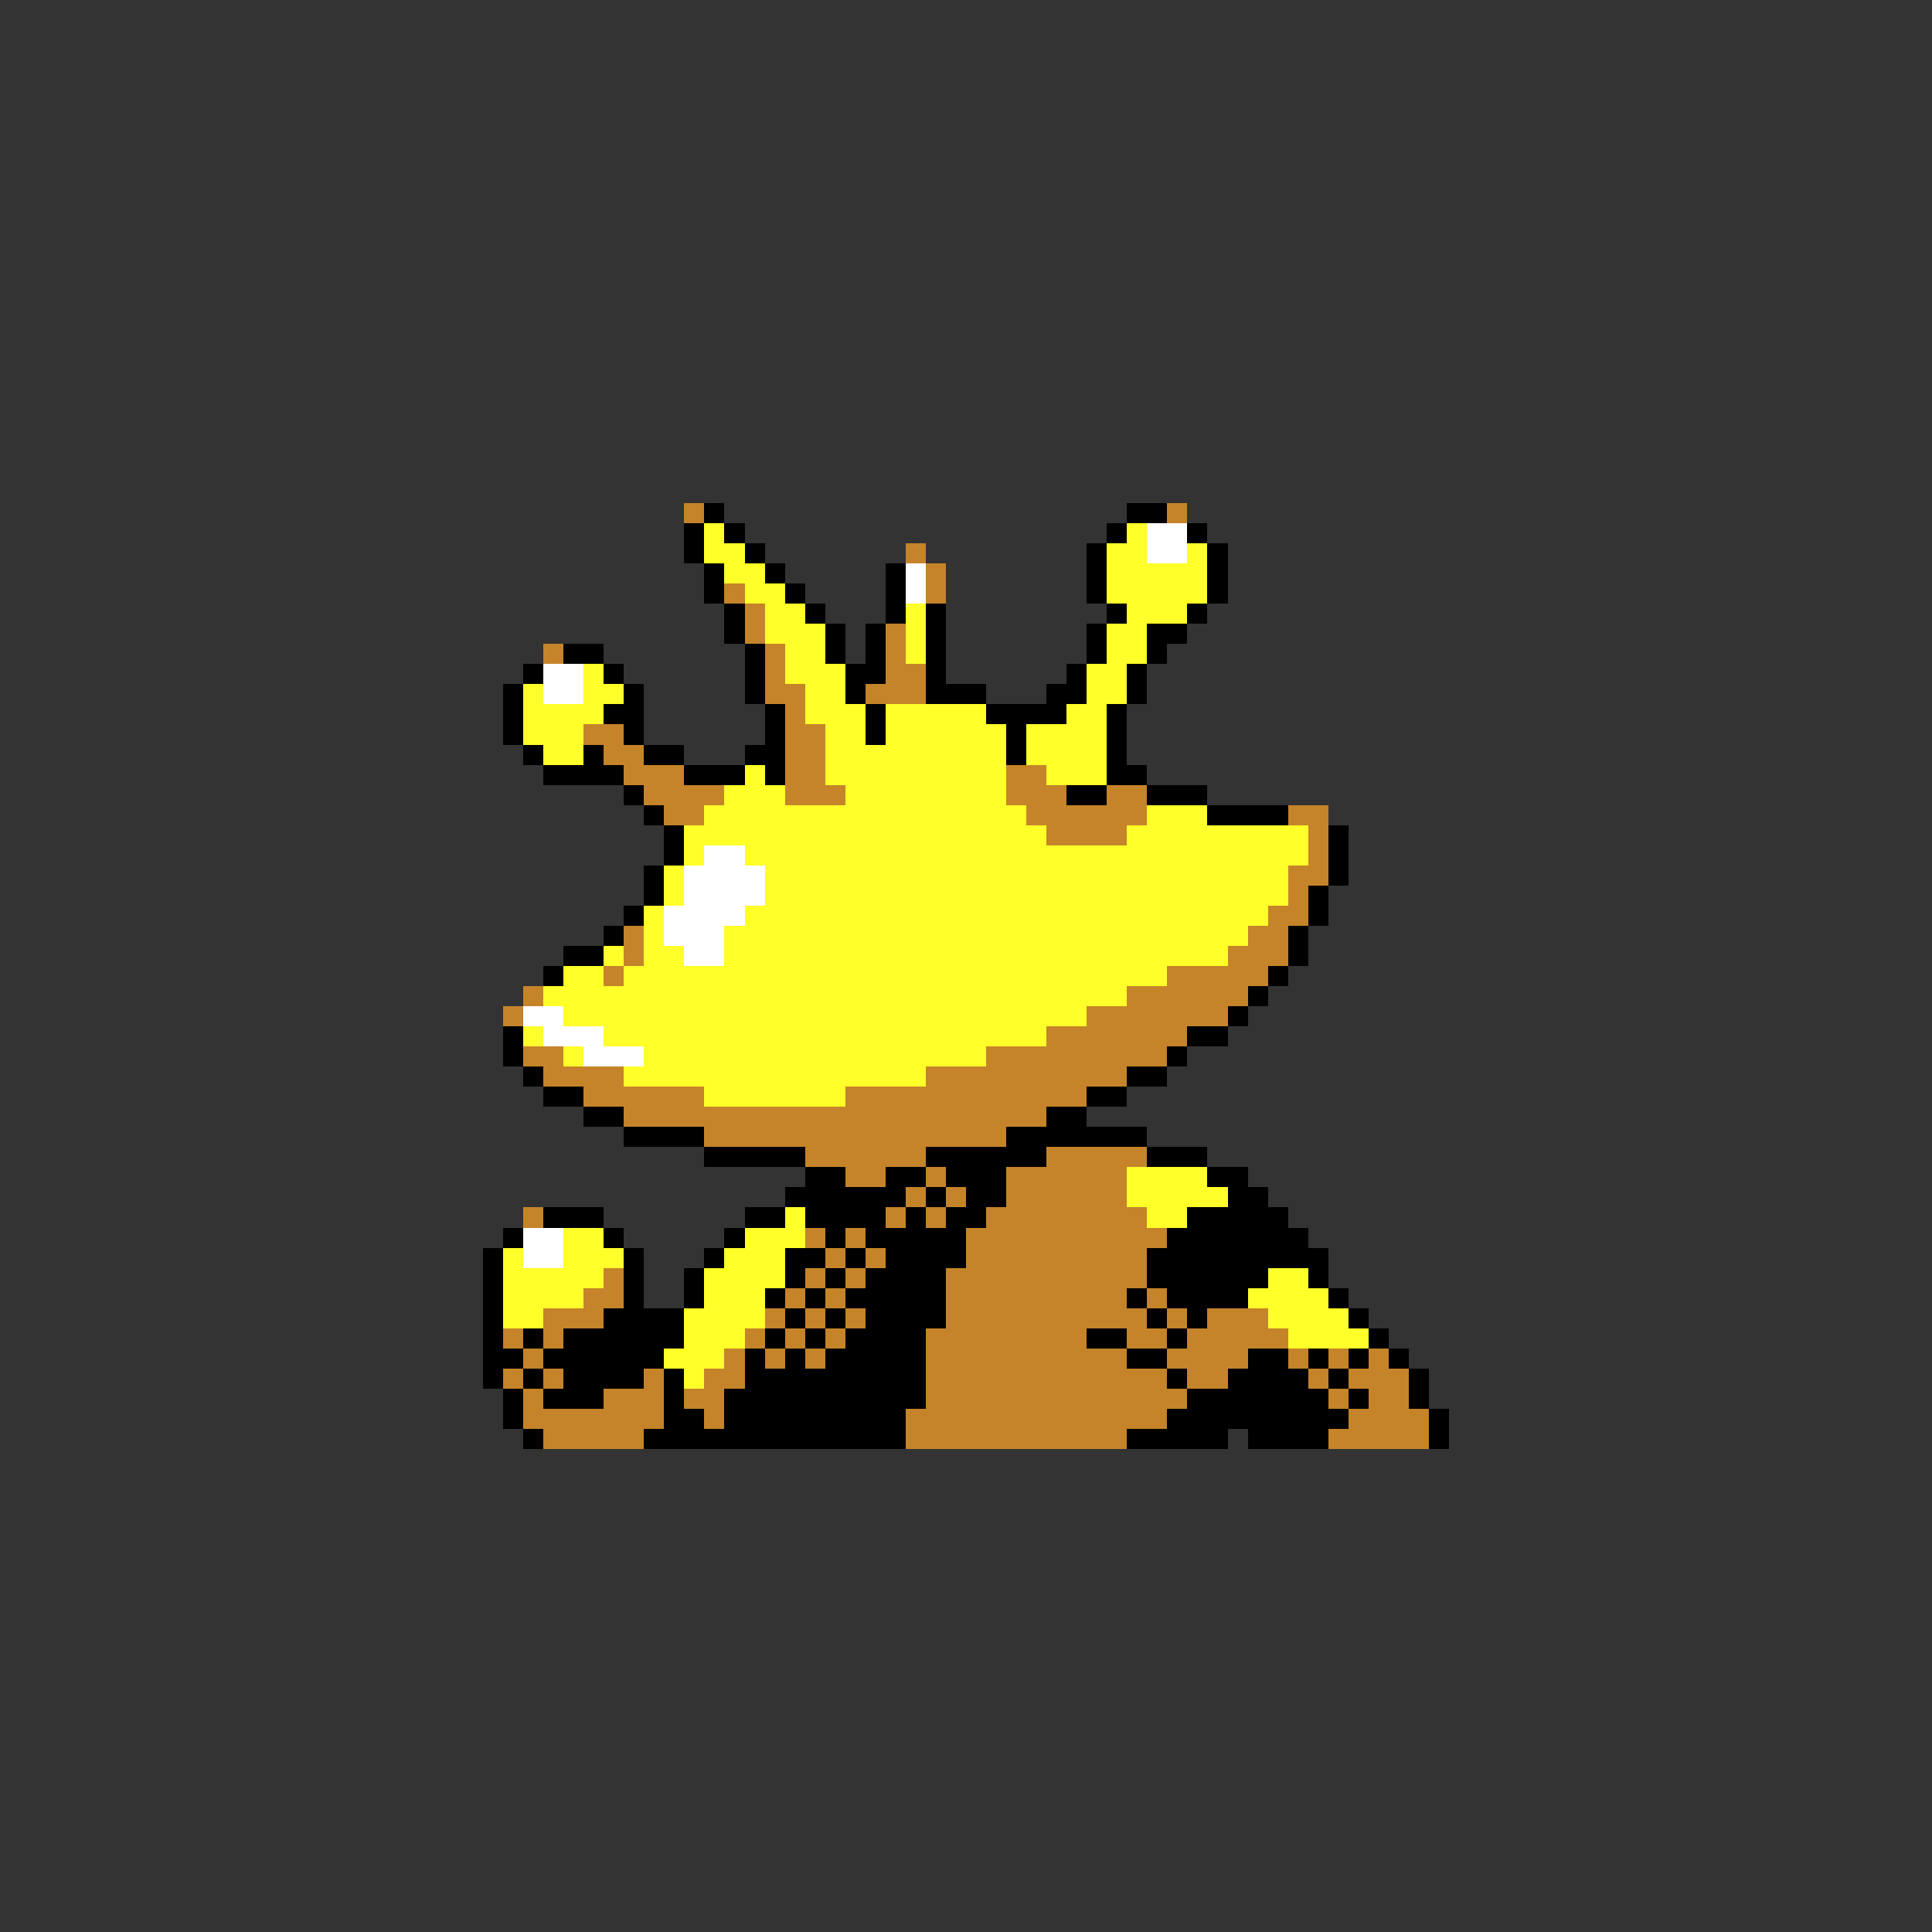<svg xmlns="http://www.w3.org/2000/svg" viewBox="0 -0.5 96 96" shape-rendering="crispEdges">
<rect x="0" y="-0.5" width="96" height="96" fill="#333333" stroke="none"/>
<path stroke="#c58429" d="M34 25h1M58 25h1M45 27h1M46 28h1M36 29h1M46 29h1M37 30h1M37 31h1M44 31h1M27 32h1M38 32h1M44 32h1M38 33h1M44 33h2M38 34h2M43 34h3M39 35h1M29 36h2M39 36h2M30 37h2M39 37h2M31 38h3M39 38h2M50 38h2M32 39h4M39 39h3M50 39h3M55 39h2M33 40h2M51 40h6M64 40h2M52 41h4M65 41h1M65 42h1M64 43h2M64 44h1M63 45h2M31 46h1M62 46h2M31 47h1M61 47h3M30 48h1M58 48h5M26 49h1M56 49h6M25 50h1M54 50h7M52 51h7M26 52h2M49 52h9M27 53h4M46 53h10M29 54h6M42 54h12M31 55h21M35 56h15M40 57h6M52 57h5M42 58h2M46 58h1M50 58h6M45 59h1M47 59h1M50 59h6M26 60h1M44 60h1M46 60h1M49 60h8M40 61h1M42 61h1M48 61h10M41 62h1M43 62h1M48 62h9M30 63h1M40 63h1M42 63h1M47 63h10M29 64h2M39 64h1M41 64h1M47 64h9M57 64h1M27 65h3M38 65h1M40 65h1M42 65h1M47 65h10M58 65h1M60 65h3M25 66h1M27 66h1M37 66h1M39 66h1M41 66h1M46 66h8M56 66h2M59 66h5M26 67h1M36 67h1M38 67h1M40 67h1M46 67h10M58 67h4M64 67h1M66 67h1M68 67h1M25 68h1M27 68h1M32 68h1M35 68h2M46 68h12M59 68h2M65 68h1M67 68h3M26 69h1M30 69h3M34 69h2M46 69h13M66 69h1M68 69h2M26 70h7M35 70h1M45 70h13M67 70h4M27 71h5M45 71h11M66 71h5" />
<path stroke="#000000" d="M35 25h1M56 25h2M34 26h1M36 26h1M55 26h1M59 26h1M34 27h1M37 27h1M54 27h1M60 27h1M35 28h1M38 28h1M44 28h1M54 28h1M60 28h1M35 29h1M39 29h1M44 29h1M54 29h1M60 29h1M36 30h1M40 30h1M44 30h1M46 30h1M55 30h1M59 30h1M36 31h1M41 31h1M43 31h1M46 31h1M54 31h1M57 31h2M28 32h2M37 32h1M41 32h1M43 32h1M46 32h1M54 32h1M57 32h1M26 33h1M30 33h1M37 33h1M42 33h2M46 33h1M53 33h1M56 33h1M25 34h1M31 34h1M37 34h1M42 34h1M46 34h3M52 34h2M56 34h1M25 35h1M30 35h2M38 35h1M43 35h1M49 35h4M55 35h1M25 36h1M31 36h1M38 36h1M43 36h1M50 36h1M55 36h1M26 37h1M29 37h1M32 37h2M37 37h2M50 37h1M55 37h1M27 38h4M34 38h3M38 38h1M55 38h2M31 39h1M53 39h2M57 39h3M32 40h1M60 40h4M33 41h1M66 41h1M33 42h1M66 42h1M32 43h1M66 43h1M32 44h1M65 44h1M31 45h1M65 45h1M30 46h1M64 46h1M28 47h2M64 47h1M27 48h1M63 48h1M62 49h1M61 50h1M25 51h1M59 51h2M25 52h1M58 52h1M26 53h1M56 53h2M27 54h2M54 54h2M29 55h2M52 55h2M31 56h4M50 56h7M35 57h5M46 57h6M57 57h3M40 58h2M44 58h2M47 58h3M60 58h2M39 59h6M46 59h1M48 59h2M61 59h2M27 60h3M37 60h2M40 60h4M45 60h1M47 60h2M59 60h5M25 61h1M30 61h1M36 61h1M41 61h1M43 61h5M58 61h7M24 62h1M31 62h1M35 62h1M39 62h2M42 62h1M44 62h4M57 62h9M24 63h1M31 63h1M34 63h1M39 63h1M41 63h1M43 63h4M57 63h6M65 63h1M24 64h1M31 64h1M34 64h1M38 64h1M40 64h1M42 64h5M56 64h1M58 64h4M66 64h1M24 65h1M30 65h4M39 65h1M41 65h1M43 65h4M57 65h1M59 65h1M67 65h1M24 66h1M26 66h1M28 66h6M38 66h1M40 66h1M42 66h4M54 66h2M58 66h1M68 66h1M24 67h2M27 67h6M37 67h1M39 67h1M41 67h5M56 67h2M62 67h2M65 67h1M67 67h1M69 67h1M24 68h1M26 68h1M28 68h4M33 68h1M37 68h9M58 68h1M61 68h4M66 68h1M70 68h1M25 69h1M27 69h3M33 69h1M36 69h10M59 69h7M67 69h1M70 69h1M25 70h1M33 70h2M36 70h9M58 70h9M71 70h1M26 71h1M32 71h13M56 71h5M62 71h4M71 71h1" />
<path stroke="#ffff29" d="M35 26h1M56 26h1M35 27h2M55 27h2M59 27h1M36 28h2M55 28h5M37 29h2M55 29h5M38 30h2M45 30h1M56 30h3M38 31h3M45 31h1M55 31h2M39 32h2M45 32h1M55 32h2M29 33h1M39 33h3M54 33h2M26 34h1M29 34h2M40 34h2M54 34h2M26 35h4M40 35h3M44 35h5M53 35h2M26 36h3M41 36h2M44 36h6M51 36h4M27 37h2M41 37h9M51 37h4M37 38h1M41 38h9M52 38h3M36 39h3M42 39h8M35 40h16M57 40h3M34 41h18M56 41h9M34 42h1M37 42h28M33 43h1M38 43h26M33 44h1M38 44h26M32 45h1M37 45h26M32 46h1M36 46h26M30 47h1M32 47h2M36 47h25M28 48h2M31 48h27M27 49h29M28 50h26M26 51h1M30 51h22M28 52h1M32 52h17M31 53h15M35 54h7M56 58h4M56 59h5M39 60h1M57 60h2M28 61h2M37 61h3M25 62h1M28 62h3M36 62h3M25 63h5M35 63h4M63 63h2M25 64h4M35 64h3M62 64h4M25 65h2M34 65h4M63 65h4M34 66h3M64 66h4M33 67h3M34 68h1" />
<path stroke="#ffffff" d="M57 26h2M57 27h2M45 28h1M45 29h1M27 33h2M27 34h2M35 42h2M34 43h4M34 44h4M33 45h4M33 46h3M34 47h2M26 50h2M27 51h3M29 52h3M26 61h2M26 62h2" />
</svg>